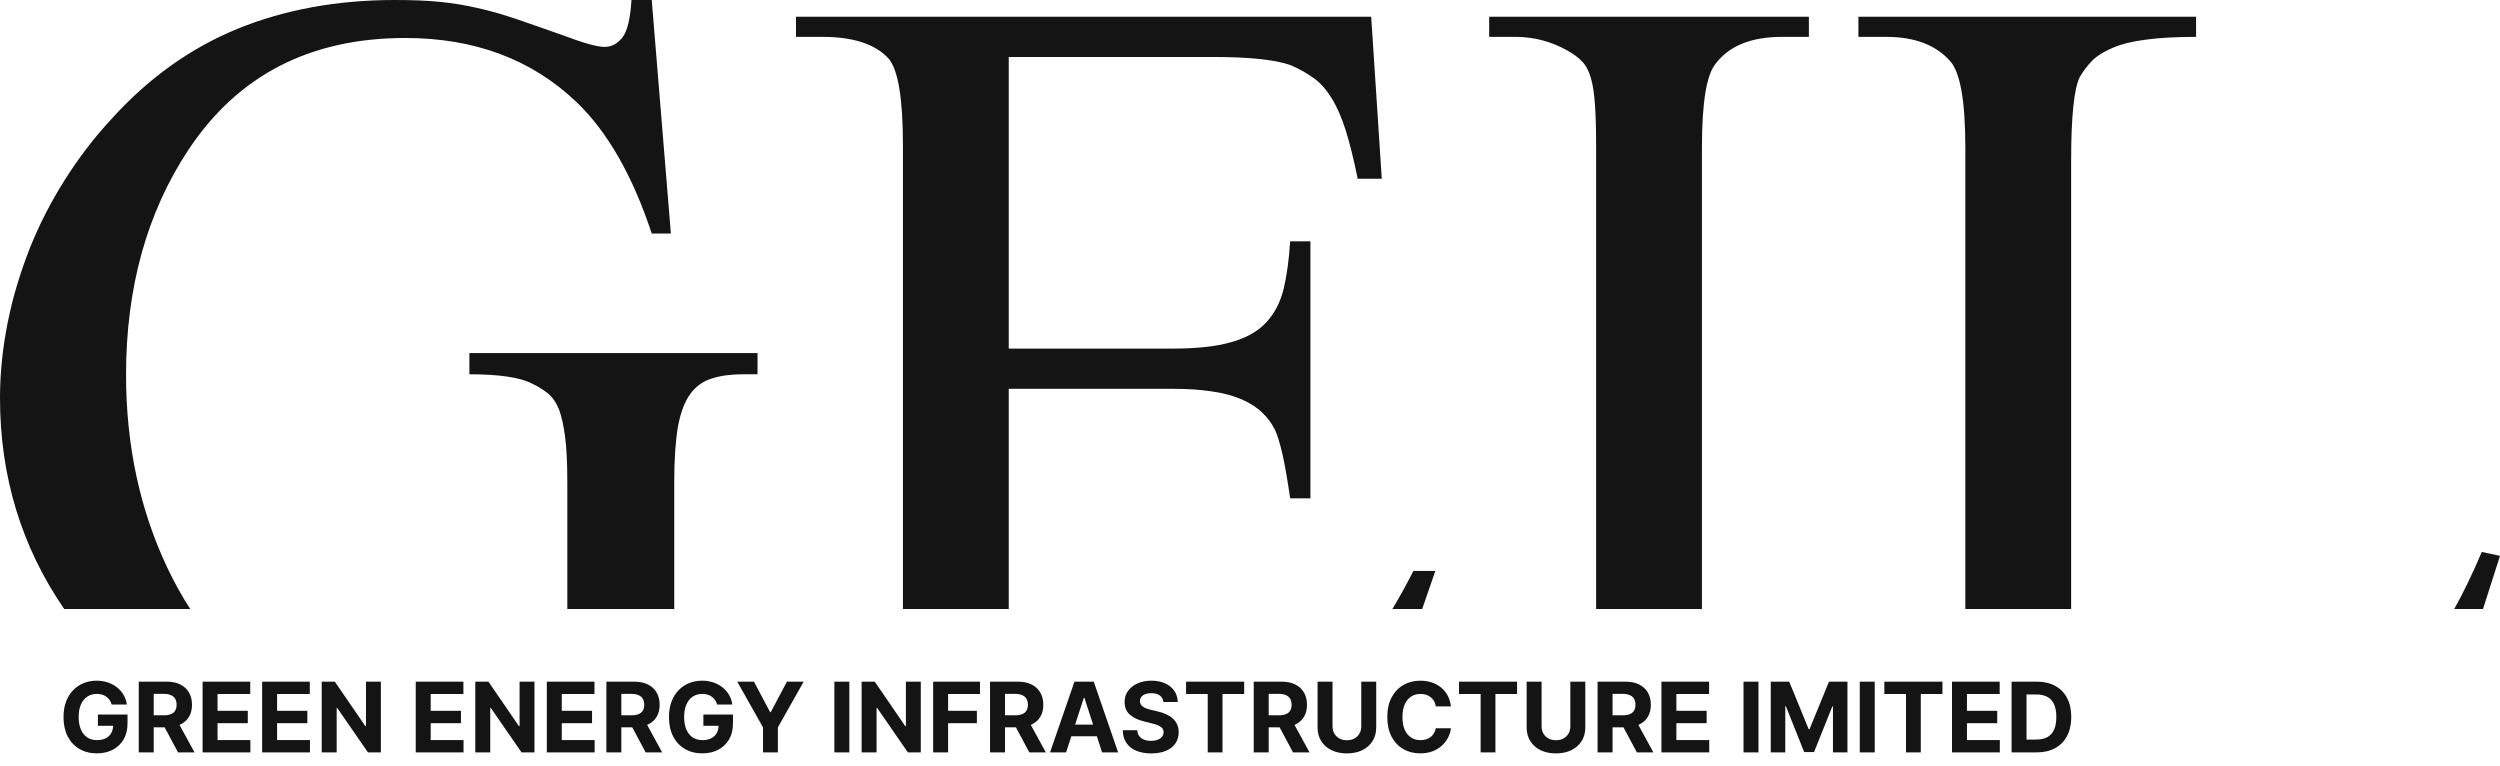 <svg width="111" height="34" viewBox="0 0 111 34" fill="none" xmlns="http://www.w3.org/2000/svg">
<path fill-rule="evenodd" clip-rule="evenodd" d="M28.937 0L29.787 10.368H28.937C28.087 7.797 26.971 5.845 25.588 4.523C23.598 2.629 21.066 1.687 17.992 1.687C13.769 1.687 10.562 3.34 8.363 6.656C6.522 9.442 5.597 12.774 5.597 16.635C5.597 19.769 6.206 22.621 7.43 25.209C7.736 25.853 8.073 26.463 8.445 27.039H2.85C0.952 24.274 0 21.154 0 17.668C0 16.561 0.117 15.444 0.342 14.32C0.566 13.195 0.9 12.104 1.316 11.038C1.741 9.971 2.266 8.954 2.882 7.979C3.498 7.003 4.19 6.102 4.956 5.275C6.589 3.472 8.446 2.141 10.537 1.282C12.628 0.43 14.96 0 17.534 0C18.3 0 18.966 0.025 19.541 0.083C20.108 0.141 20.666 0.231 21.199 0.356C21.74 0.471 22.298 0.637 22.898 0.835C23.489 1.042 24.197 1.282 25.005 1.571C25.905 1.91 26.513 2.083 26.838 2.083C27.154 2.083 27.413 1.943 27.637 1.662C27.854 1.381 27.987 0.827 28.037 0H28.937ZM25.189 27.039V21.397C25.189 20.562 25.155 19.884 25.089 19.38C25.022 18.875 24.93 18.47 24.814 18.164C24.689 17.858 24.522 17.627 24.322 17.462C24.122 17.305 23.889 17.156 23.623 17.032C23.106 16.759 22.173 16.618 20.841 16.618V15.676H33.635V16.618H33.027C32.477 16.618 32.002 16.676 31.619 16.8C31.227 16.916 30.903 17.148 30.653 17.486C30.403 17.825 30.22 18.305 30.103 18.933C29.995 19.562 29.936 20.38 29.936 21.389V27.039H25.189L25.189 27.039ZM44.788 2.53V15.477H52.077C53.135 15.477 53.992 15.386 54.651 15.196C55.317 15.014 55.833 14.725 56.208 14.328C56.583 13.931 56.841 13.435 56.991 12.84C57.133 12.245 57.233 11.534 57.283 10.715H58.182V22.125H57.283C57.166 21.323 57.058 20.67 56.941 20.165C56.825 19.661 56.708 19.289 56.6 19.066C56.45 18.776 56.267 18.528 56.033 18.313C55.808 18.09 55.517 17.908 55.158 17.743C54.8 17.586 54.367 17.462 53.859 17.387C53.351 17.305 52.76 17.263 52.077 17.263H44.788V27.039H40.09V6.457C40.09 4.39 39.882 3.109 39.457 2.604C38.866 1.959 37.891 1.637 36.517 1.637H35.342V0.744H60.881L61.351 7.937H60.281C60.106 7.061 59.923 6.341 59.748 5.779C59.565 5.217 59.365 4.746 59.132 4.374C58.907 4.001 58.649 3.704 58.357 3.489C58.057 3.266 57.707 3.067 57.307 2.894C56.641 2.654 55.492 2.53 53.867 2.53H44.788H44.788ZM61.823 27.039C62.134 26.521 62.446 25.957 62.755 25.349H63.73L63.145 27.039H61.823H61.823ZM70.868 27.039V6.556C70.868 5.779 70.852 5.151 70.818 4.663C70.785 4.184 70.727 3.778 70.635 3.464C70.543 3.15 70.418 2.902 70.243 2.728C70.077 2.546 69.844 2.381 69.544 2.216C68.827 1.827 68.078 1.637 67.295 1.637H66.12V0.744H80.314V1.637H79.123C77.757 1.637 76.774 2.034 76.174 2.828C75.766 3.324 75.566 4.564 75.566 6.556V27.039H70.868L70.868 27.039ZM110.192 24.506L111 24.68L110.245 27.039H108.968C109.366 26.333 109.771 25.491 110.192 24.506ZM87.261 27.039V6.556C87.261 4.489 87.036 3.2 86.578 2.704C85.945 1.993 85.003 1.637 83.754 1.637H82.513V0.744H97.506V1.637C96.607 1.637 95.865 1.679 95.274 1.761C94.674 1.836 94.183 1.959 93.8 2.125C93.425 2.282 93.117 2.472 92.9 2.687C92.683 2.91 92.5 3.15 92.35 3.406C92.092 3.902 91.959 5.143 91.959 7.11V27.039H87.261H87.261Z" fill="#141414"/>
<path d="M4.958 31.28C4.936 31.206 4.906 31.14 4.867 31.083C4.828 31.024 4.781 30.975 4.725 30.936C4.669 30.895 4.606 30.863 4.534 30.842C4.464 30.82 4.386 30.81 4.3 30.81C4.139 30.81 3.998 30.85 3.877 30.929C3.756 31.009 3.662 31.125 3.594 31.277C3.527 31.429 3.493 31.614 3.493 31.833C3.493 32.051 3.526 32.237 3.593 32.391C3.659 32.544 3.753 32.661 3.875 32.742C3.997 32.822 4.14 32.862 4.306 32.862C4.456 32.862 4.585 32.835 4.691 32.782C4.798 32.728 4.88 32.652 4.936 32.553C4.994 32.455 5.022 32.339 5.022 32.205L5.157 32.225H4.347V31.725H5.662V32.121C5.662 32.397 5.603 32.634 5.487 32.833C5.37 33.03 5.21 33.182 5.005 33.29C4.801 33.396 4.567 33.449 4.303 33.449C4.008 33.449 3.75 33.384 3.527 33.254C3.304 33.123 3.13 32.938 3.005 32.698C2.882 32.456 2.82 32.17 2.82 31.839C2.82 31.584 2.857 31.357 2.93 31.158C3.005 30.957 3.109 30.788 3.243 30.649C3.377 30.51 3.533 30.404 3.711 30.331C3.889 30.259 4.082 30.222 4.289 30.222C4.467 30.222 4.633 30.248 4.786 30.3C4.939 30.352 5.075 30.424 5.194 30.518C5.314 30.612 5.411 30.724 5.487 30.854C5.563 30.983 5.611 31.125 5.633 31.28H4.958ZM6.161 33.406V30.265H7.4C7.637 30.265 7.839 30.308 8.007 30.393C8.176 30.476 8.304 30.596 8.392 30.75C8.481 30.903 8.525 31.084 8.525 31.291C8.525 31.5 8.48 31.679 8.39 31.83C8.3 31.979 8.17 32.093 7.999 32.173C7.83 32.253 7.624 32.293 7.383 32.293H6.553V31.759H7.275C7.402 31.759 7.508 31.742 7.591 31.707C7.675 31.672 7.738 31.62 7.779 31.55C7.82 31.481 7.841 31.395 7.841 31.291C7.841 31.187 7.82 31.099 7.779 31.027C7.738 30.956 7.675 30.902 7.59 30.865C7.506 30.827 7.4 30.808 7.272 30.808H6.825V33.406H6.161ZM7.857 31.977L8.637 33.406H7.904L7.141 31.977H7.857ZM8.995 33.406V30.265H11.111V30.813H9.659V31.561H11.002V32.109H9.659V32.859H11.117V33.406H8.995ZM11.639 33.406V30.265H13.755V30.813H12.303V31.561H13.647V32.109H12.303V32.859H13.762V33.406H11.639ZM16.911 30.265V33.406H16.337L14.971 31.429H14.948V33.406H14.284V30.265H14.866L16.222 32.241H16.25V30.265H16.911ZM18.459 33.406V30.265H20.575V30.813H19.123V31.561H20.466V32.109H19.123V32.859H20.581V33.406H18.459ZM23.73 30.265V33.406H23.157L21.79 31.429H21.767V33.406H21.103V30.265H21.686L23.042 32.241H23.069V30.265H23.73ZM24.279 33.406V30.265H26.395V30.813H24.943V31.561H26.287V32.109H24.943V32.859H26.402V33.406H24.279ZM26.924 33.406V30.265H28.163C28.4 30.265 28.602 30.308 28.77 30.393C28.939 30.476 29.067 30.596 29.155 30.75C29.244 30.903 29.288 31.084 29.288 31.291C29.288 31.5 29.243 31.679 29.153 31.83C29.063 31.979 28.933 32.093 28.762 32.173C28.593 32.253 28.387 32.293 28.146 32.293H27.316V31.759H28.038C28.165 31.759 28.27 31.742 28.354 31.707C28.438 31.672 28.501 31.62 28.541 31.55C28.583 31.481 28.604 31.395 28.604 31.291C28.604 31.187 28.583 31.099 28.541 31.027C28.501 30.956 28.438 30.902 28.353 30.865C28.269 30.827 28.163 30.808 28.035 30.808H27.587V33.406H26.924ZM28.62 31.977L29.4 33.406H28.667L27.904 31.977H28.62ZM31.84 31.28C31.819 31.206 31.789 31.14 31.75 31.083C31.711 31.024 31.663 30.975 31.607 30.936C31.552 30.895 31.489 30.863 31.417 30.842C31.346 30.82 31.268 30.81 31.182 30.81C31.022 30.81 30.881 30.85 30.759 30.929C30.639 31.009 30.544 31.125 30.477 31.277C30.41 31.429 30.376 31.614 30.376 31.833C30.376 32.051 30.409 32.237 30.475 32.391C30.542 32.544 30.636 32.661 30.758 32.742C30.879 32.822 31.023 32.862 31.189 32.862C31.339 32.862 31.467 32.835 31.573 32.782C31.681 32.728 31.763 32.652 31.819 32.553C31.876 32.455 31.905 32.339 31.905 32.205L32.04 32.225H31.23V31.725H32.544V32.121C32.544 32.397 32.486 32.634 32.37 32.833C32.253 33.03 32.092 33.182 31.888 33.29C31.683 33.396 31.449 33.449 31.186 33.449C30.891 33.449 30.632 33.384 30.41 33.254C30.187 33.123 30.013 32.938 29.888 32.698C29.764 32.456 29.702 32.17 29.702 31.839C29.702 31.584 29.739 31.357 29.813 31.158C29.887 30.957 29.992 30.788 30.126 30.649C30.26 30.51 30.416 30.404 30.593 30.331C30.771 30.259 30.964 30.222 31.172 30.222C31.35 30.222 31.515 30.248 31.669 30.3C31.822 30.352 31.958 30.424 32.077 30.518C32.196 30.612 32.294 30.724 32.37 30.854C32.445 30.983 32.494 31.125 32.515 31.28H31.84ZM32.733 30.265H33.476L34.193 31.618H34.223L34.94 30.265H35.683L34.538 32.296V33.406H33.878V32.296L32.733 30.265ZM37.71 30.265V33.406H37.046V30.265H37.71ZM40.883 30.265V33.406H40.31L38.943 31.429H38.92V33.406H38.256V30.265H38.839L40.194 32.241H40.222V30.265H40.883ZM41.432 33.406V30.265H43.511V30.813H42.096V31.561H43.373V32.109H42.096V33.406H41.432ZM43.958 33.406V30.265H45.197C45.434 30.265 45.637 30.308 45.805 30.393C45.973 30.476 46.102 30.596 46.19 30.75C46.279 30.903 46.323 31.084 46.323 31.291C46.323 31.5 46.278 31.679 46.188 31.83C46.098 31.979 45.968 32.093 45.797 32.173C45.627 32.253 45.422 32.293 45.18 32.293H44.351V31.759H45.073C45.2 31.759 45.305 31.742 45.389 31.707C45.473 31.672 45.535 31.62 45.576 31.55C45.618 31.481 45.639 31.395 45.639 31.291C45.639 31.187 45.618 31.099 45.576 31.027C45.535 30.956 45.472 30.902 45.388 30.865C45.304 30.827 45.198 30.808 45.07 30.808H44.622V33.406H43.958ZM45.654 31.977L46.435 33.406H45.702L44.938 31.977H45.654ZM47.334 33.406H46.622L47.706 30.265H48.562L49.645 33.406H48.933L48.147 30.983H48.122L47.334 33.406ZM47.289 32.172H48.97V32.69H47.289V32.172ZM51.655 31.169C51.643 31.045 51.59 30.949 51.497 30.88C51.404 30.812 51.278 30.777 51.118 30.777C51.01 30.777 50.919 30.793 50.844 30.823C50.769 30.853 50.712 30.895 50.672 30.948C50.633 31.001 50.614 31.061 50.614 31.129C50.612 31.185 50.623 31.234 50.649 31.276C50.676 31.318 50.712 31.354 50.758 31.385C50.804 31.415 50.857 31.441 50.917 31.463C50.978 31.485 51.042 31.503 51.111 31.518L51.393 31.586C51.53 31.616 51.656 31.657 51.77 31.708C51.885 31.76 51.984 31.822 52.068 31.897C52.151 31.972 52.216 32.06 52.262 32.161C52.309 32.262 52.334 32.378 52.334 32.509C52.334 32.701 52.284 32.868 52.187 33.009C52.091 33.149 51.952 33.258 51.77 33.336C51.589 33.412 51.371 33.451 51.115 33.451C50.862 33.451 50.641 33.412 50.453 33.334C50.266 33.256 50.119 33.141 50.014 32.989C49.91 32.836 49.855 32.646 49.85 32.42H50.493C50.5 32.525 50.53 32.613 50.583 32.684C50.637 32.753 50.709 32.806 50.799 32.842C50.89 32.877 50.993 32.894 51.108 32.894C51.22 32.894 51.318 32.878 51.401 32.845C51.484 32.812 51.549 32.767 51.595 32.708C51.641 32.65 51.664 32.583 51.664 32.508C51.664 32.437 51.643 32.378 51.601 32.33C51.56 32.282 51.5 32.241 51.42 32.207C51.342 32.173 51.245 32.142 51.131 32.115L50.789 32.029C50.524 31.965 50.315 31.864 50.161 31.727C50.008 31.59 49.932 31.405 49.933 31.173C49.932 30.983 49.982 30.817 50.085 30.675C50.188 30.533 50.33 30.422 50.51 30.342C50.689 30.262 50.894 30.222 51.123 30.222C51.356 30.222 51.559 30.262 51.733 30.342C51.908 30.422 52.044 30.533 52.141 30.675C52.238 30.817 52.288 30.982 52.292 31.169H51.655ZM52.662 30.813V30.265H55.241V30.813H54.28V33.406H53.623V30.813H52.662ZM55.666 33.406V30.265H56.905C57.142 30.265 57.345 30.308 57.513 30.393C57.681 30.476 57.809 30.596 57.898 30.75C57.986 30.903 58.031 31.084 58.031 31.291C58.031 31.5 57.986 31.679 57.896 31.83C57.806 31.979 57.676 32.093 57.505 32.173C57.335 32.253 57.13 32.293 56.888 32.293H56.059V31.759H56.781C56.908 31.759 57.013 31.742 57.097 31.707C57.181 31.672 57.243 31.62 57.284 31.55C57.326 31.481 57.347 31.395 57.347 31.291C57.347 31.187 57.326 31.099 57.284 31.027C57.243 30.956 57.18 30.902 57.095 30.865C57.011 30.827 56.906 30.808 56.778 30.808H56.33V33.406H55.666ZM57.362 31.977L58.143 33.406H57.41L56.646 31.977H57.362ZM60.44 30.265H61.104V32.305C61.104 32.534 61.05 32.734 60.94 32.906C60.832 33.078 60.68 33.212 60.485 33.308C60.289 33.403 60.062 33.451 59.802 33.451C59.541 33.451 59.313 33.403 59.118 33.308C58.923 33.212 58.771 33.078 58.663 32.906C58.554 32.734 58.5 32.534 58.5 32.305V30.265H59.164V32.248C59.164 32.368 59.19 32.474 59.242 32.567C59.296 32.66 59.37 32.733 59.466 32.787C59.562 32.84 59.675 32.866 59.802 32.866C59.931 32.866 60.043 32.84 60.138 32.787C60.234 32.733 60.308 32.66 60.361 32.567C60.414 32.474 60.44 32.368 60.44 32.248V30.265ZM64.422 31.365H63.75C63.738 31.278 63.713 31.201 63.675 31.133C63.637 31.065 63.589 31.006 63.529 30.959C63.47 30.91 63.402 30.874 63.324 30.848C63.247 30.823 63.164 30.81 63.074 30.81C62.911 30.81 62.77 30.85 62.649 30.931C62.529 31.011 62.435 31.127 62.368 31.28C62.302 31.433 62.269 31.618 62.269 31.836C62.269 32.06 62.302 32.248 62.368 32.4C62.436 32.553 62.53 32.667 62.651 32.745C62.771 32.823 62.911 32.862 63.069 32.862C63.158 32.862 63.241 32.85 63.316 32.827C63.393 32.803 63.461 32.769 63.52 32.724C63.58 32.678 63.629 32.622 63.667 32.556C63.707 32.491 63.735 32.416 63.75 32.333L64.422 32.336C64.405 32.48 64.361 32.619 64.292 32.753C64.223 32.886 64.131 33.005 64.014 33.11C63.898 33.215 63.761 33.297 63.6 33.359C63.441 33.419 63.26 33.449 63.059 33.449C62.778 33.449 62.528 33.386 62.307 33.259C62.087 33.132 61.913 32.949 61.786 32.708C61.659 32.468 61.596 32.177 61.596 31.836C61.596 31.493 61.66 31.202 61.789 30.962C61.918 30.721 62.092 30.538 62.313 30.413C62.534 30.286 62.782 30.222 63.059 30.222C63.241 30.222 63.409 30.248 63.565 30.299C63.721 30.35 63.86 30.425 63.98 30.523C64.101 30.62 64.199 30.739 64.275 30.88C64.352 31.021 64.4 31.183 64.422 31.365ZM64.779 30.813V30.265H67.358V30.813H66.397V33.406H65.74V30.813H64.779ZM69.723 30.265H70.387V32.305C70.387 32.534 70.332 32.734 70.223 32.906C70.115 33.078 69.963 33.212 69.767 33.308C69.572 33.403 69.345 33.451 69.085 33.451C68.824 33.451 68.596 33.403 68.401 33.308C68.206 33.212 68.054 33.078 67.946 32.906C67.837 32.734 67.783 32.534 67.783 32.305V30.265H68.447V32.248C68.447 32.368 68.473 32.474 68.525 32.567C68.579 32.66 68.653 32.733 68.749 32.787C68.845 32.84 68.957 32.866 69.085 32.866C69.214 32.866 69.326 32.84 69.421 32.787C69.517 32.733 69.591 32.66 69.643 32.567C69.697 32.474 69.723 32.368 69.723 32.248V30.265ZM70.933 33.406V30.265H72.173C72.41 30.265 72.612 30.308 72.78 30.393C72.949 30.476 73.077 30.596 73.165 30.75C73.254 30.903 73.298 31.084 73.298 31.291C73.298 31.5 73.253 31.679 73.163 31.83C73.073 31.979 72.943 32.093 72.772 32.173C72.603 32.253 72.397 32.293 72.156 32.293H71.326V31.759H72.049C72.175 31.759 72.281 31.742 72.364 31.707C72.448 31.672 72.511 31.62 72.552 31.55C72.593 31.481 72.614 31.395 72.614 31.291C72.614 31.187 72.593 31.099 72.552 31.027C72.511 30.956 72.448 30.902 72.363 30.865C72.279 30.827 72.173 30.808 72.045 30.808H71.598V33.406H70.933ZM72.63 31.977L73.41 33.406H72.677L71.913 31.977H72.63ZM73.768 33.406V30.265H75.884V30.813H74.432V31.561H75.775V32.109H74.432V32.859H75.89V33.406H73.768ZM78.076 30.265V33.406H77.412V30.265H78.076ZM78.622 30.265H79.441L80.306 32.376H80.343L81.208 30.265H82.027V33.406H81.383V31.362H81.357L80.544 33.391H80.105L79.292 31.354H79.266V33.406H78.622V30.265ZM83.238 30.265V33.406H82.574V30.265H83.238ZM83.665 30.813V30.265H86.244V30.813H85.283V33.406H84.626V30.813H83.665ZM86.669 33.406V30.265H88.786V30.813H87.333V31.561H88.677V32.109H87.333V32.859H88.792V33.406H86.669ZM90.427 33.406H89.314V30.265H90.436C90.752 30.265 91.024 30.328 91.252 30.454C91.48 30.579 91.655 30.758 91.778 30.992C91.902 31.226 91.964 31.506 91.964 31.833C91.964 32.16 91.902 32.441 91.778 32.676C91.655 32.911 91.479 33.092 91.249 33.218C91.02 33.343 90.746 33.406 90.427 33.406ZM89.978 32.837H90.399C90.596 32.837 90.761 32.802 90.895 32.733C91.03 32.662 91.131 32.553 91.198 32.406C91.267 32.258 91.301 32.067 91.301 31.833C91.301 31.601 91.267 31.411 91.198 31.264C91.131 31.116 91.03 31.008 90.896 30.939C90.762 30.869 90.597 30.834 90.401 30.834H89.978V32.837Z" fill="#141414"/>
</svg>
